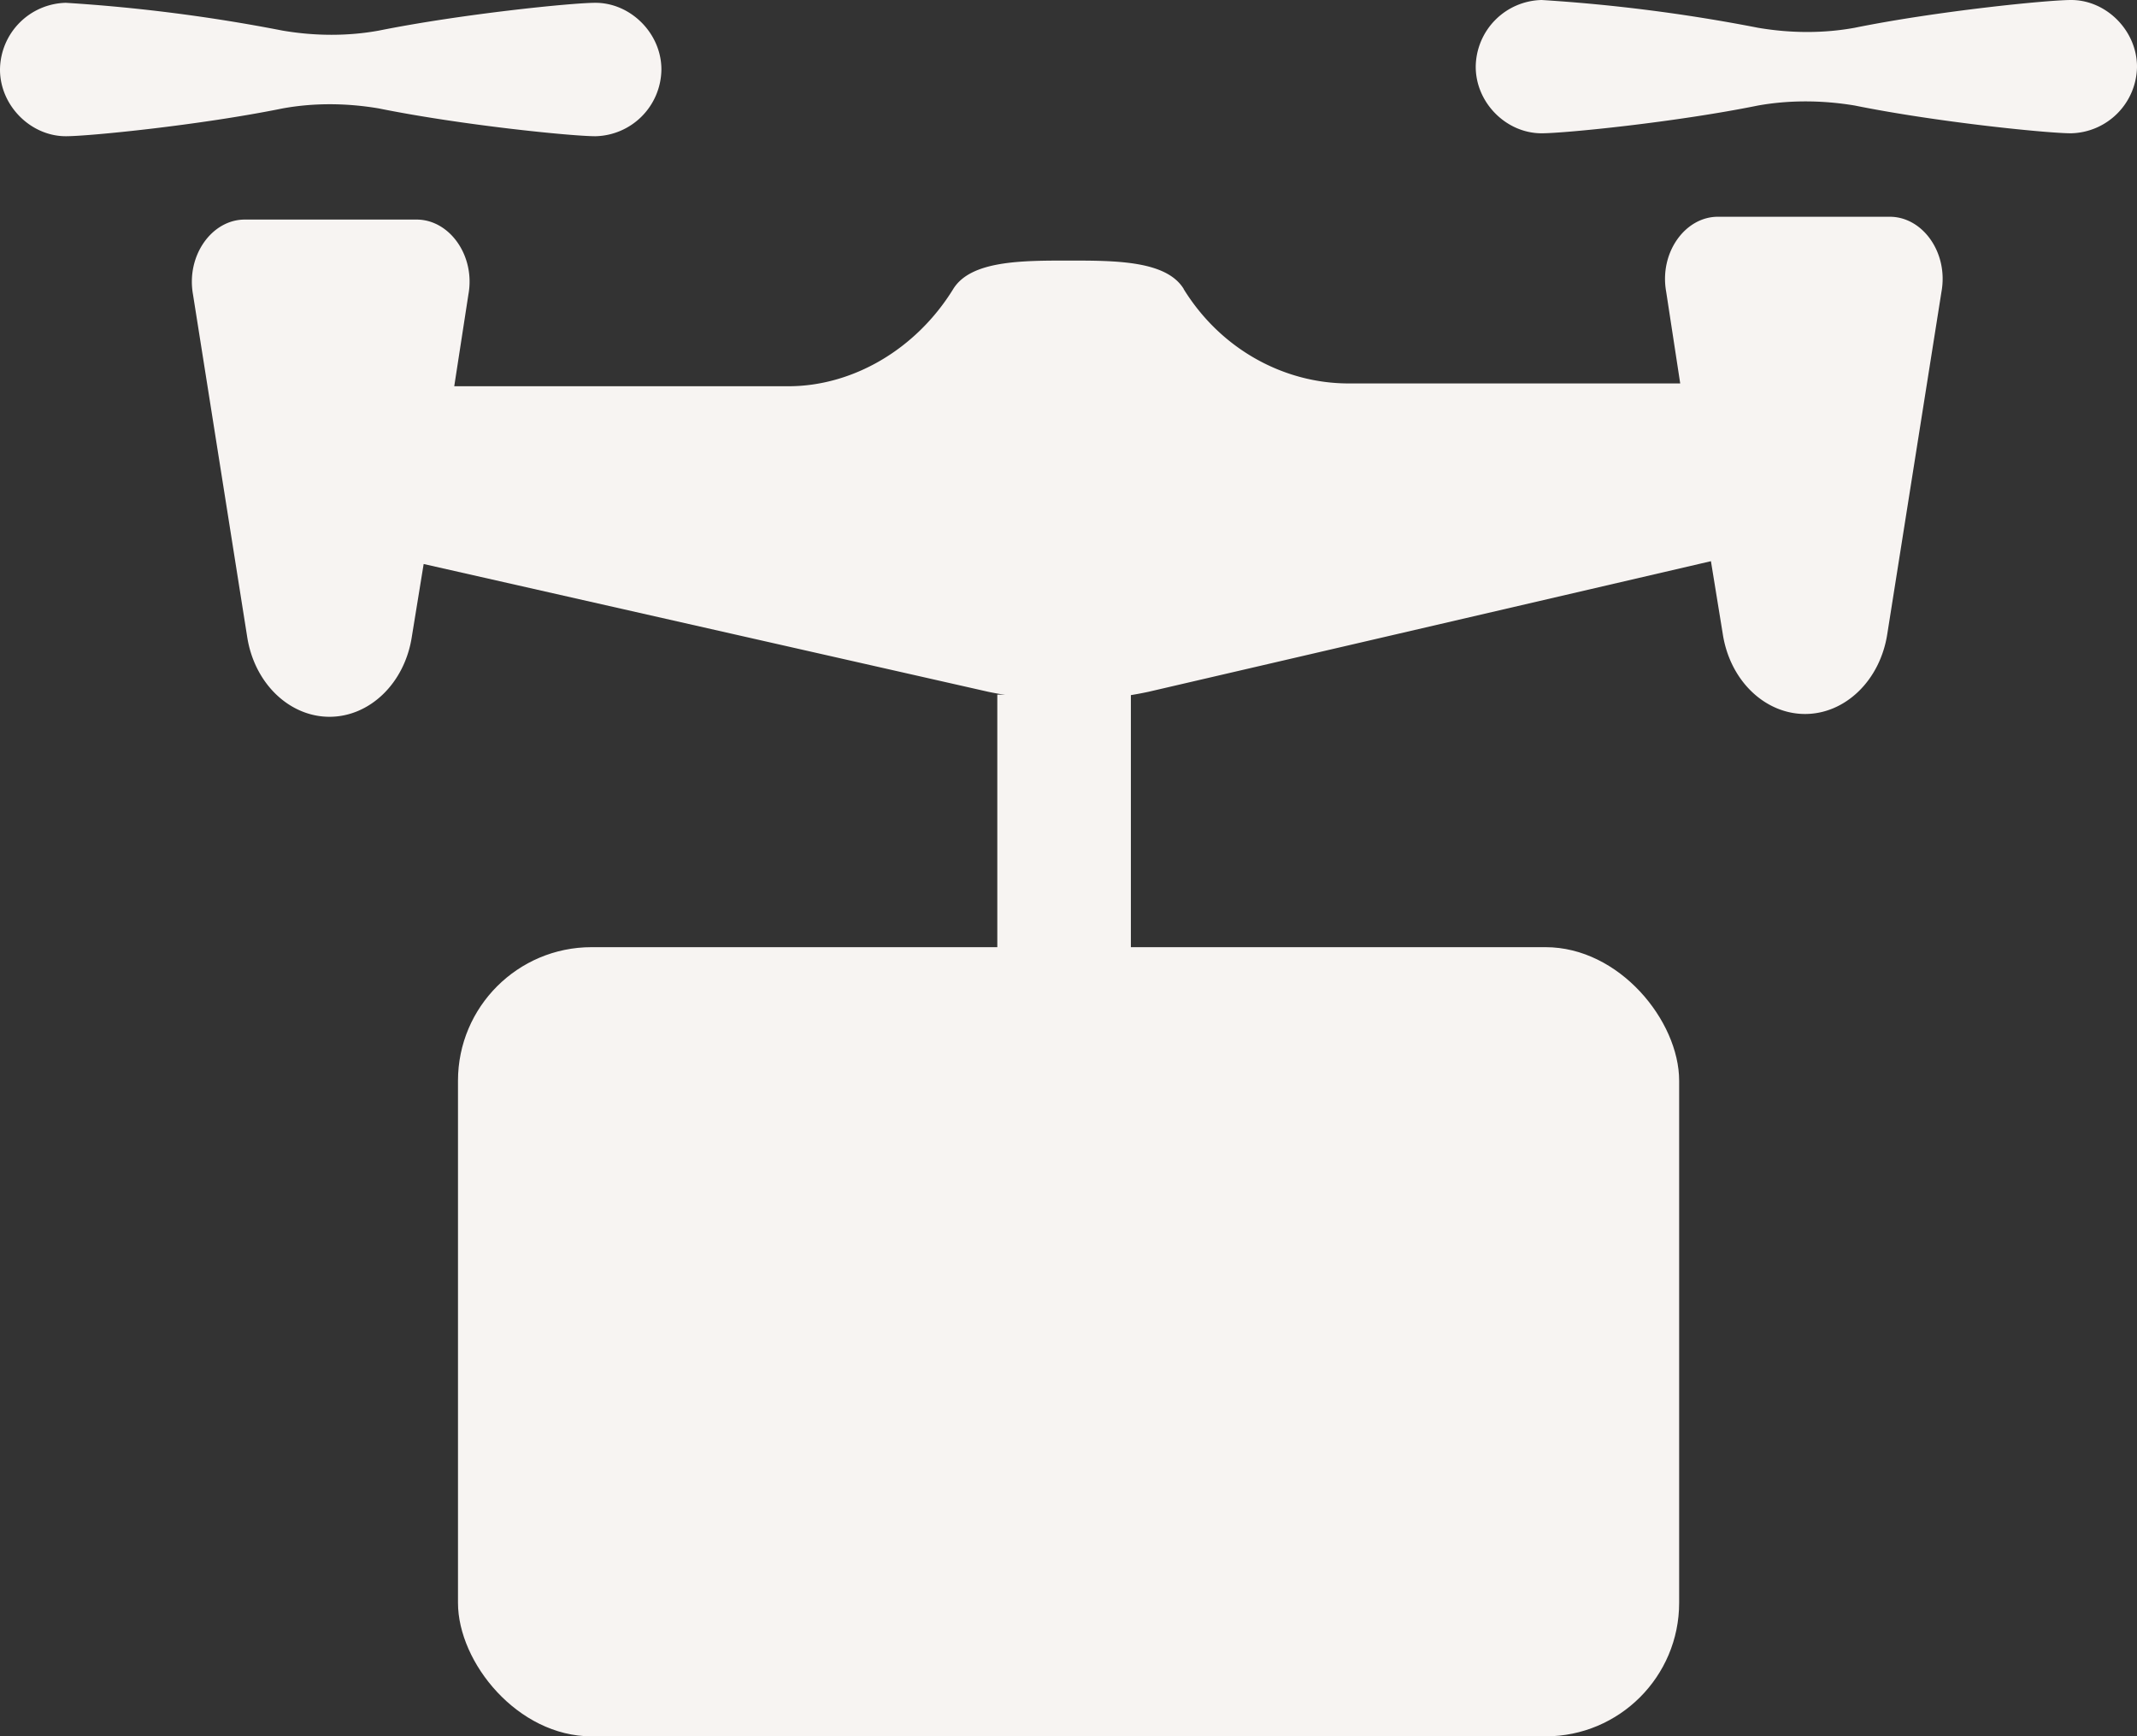 <svg viewBox="0 0 16 13" fill="none" xmlns="http://www.w3.org/2000/svg"><rect x="0" y="0" width="16" height="13" fill="#333333" stroke="none"/><g fill="#F7F4F2"><path d="M8.863 2.164c-.13-.213-.51-.213-.863-.213-.352 0-.732 0-.863.213-.282.457-.758.728-1.234.728H3.401l.106-.687c.053-.29-.141-.561-.388-.561H1.833c-.247 0-.44.27-.388.561l.405 2.559c.053.353.317.603.617.603s.564-.25.617-.603l.088-.541L7.4 5.18c.405.083.81.083 1.198 0l4.212-.978.088.541c.053.354.317.603.617.603.299 0 .563-.25.616-.603l.405-2.558c.053-.292-.14-.562-.387-.562h-1.287c-.246 0-.44.27-.387.562l.105.686h-2.484c-.476 0-.952-.25-1.234-.707ZM2.115.812c.229-.042.475-.042.722 0 .617.125 1.445.208 1.621.208a.505.505 0 0 0 .494-.5c0-.27-.23-.499-.494-.499-.176 0-1.004.084-1.621.208-.23.042-.476.042-.722 0A12.595 12.595 0 0 0 .493.021a.505.505 0 0 0-.493.5c0 .27.23.499.493.499.177 0 1.005-.083 1.622-.208ZM15.507 0c-.176 0-1.005.083-1.621.208-.23.042-.476.042-.723 0A12.594 12.594 0 0 0 11.543 0a.505.505 0 0 0-.494.5c0 .27.229.498.493.498.176 0 1.005-.083 1.621-.208.23-.041.476-.041.723 0 .617.125 1.445.208 1.62.208A.505.505 0 0 0 16 .5C16 .23 15.771 0 15.507 0Z"/></g><rect x="3.429" y="7.092" width="9.143" height="5.909" rx="1" fill="#F7F4F2"/><path stroke="#F7F4F2" d="M7.967 5.201v2.6"/></svg>